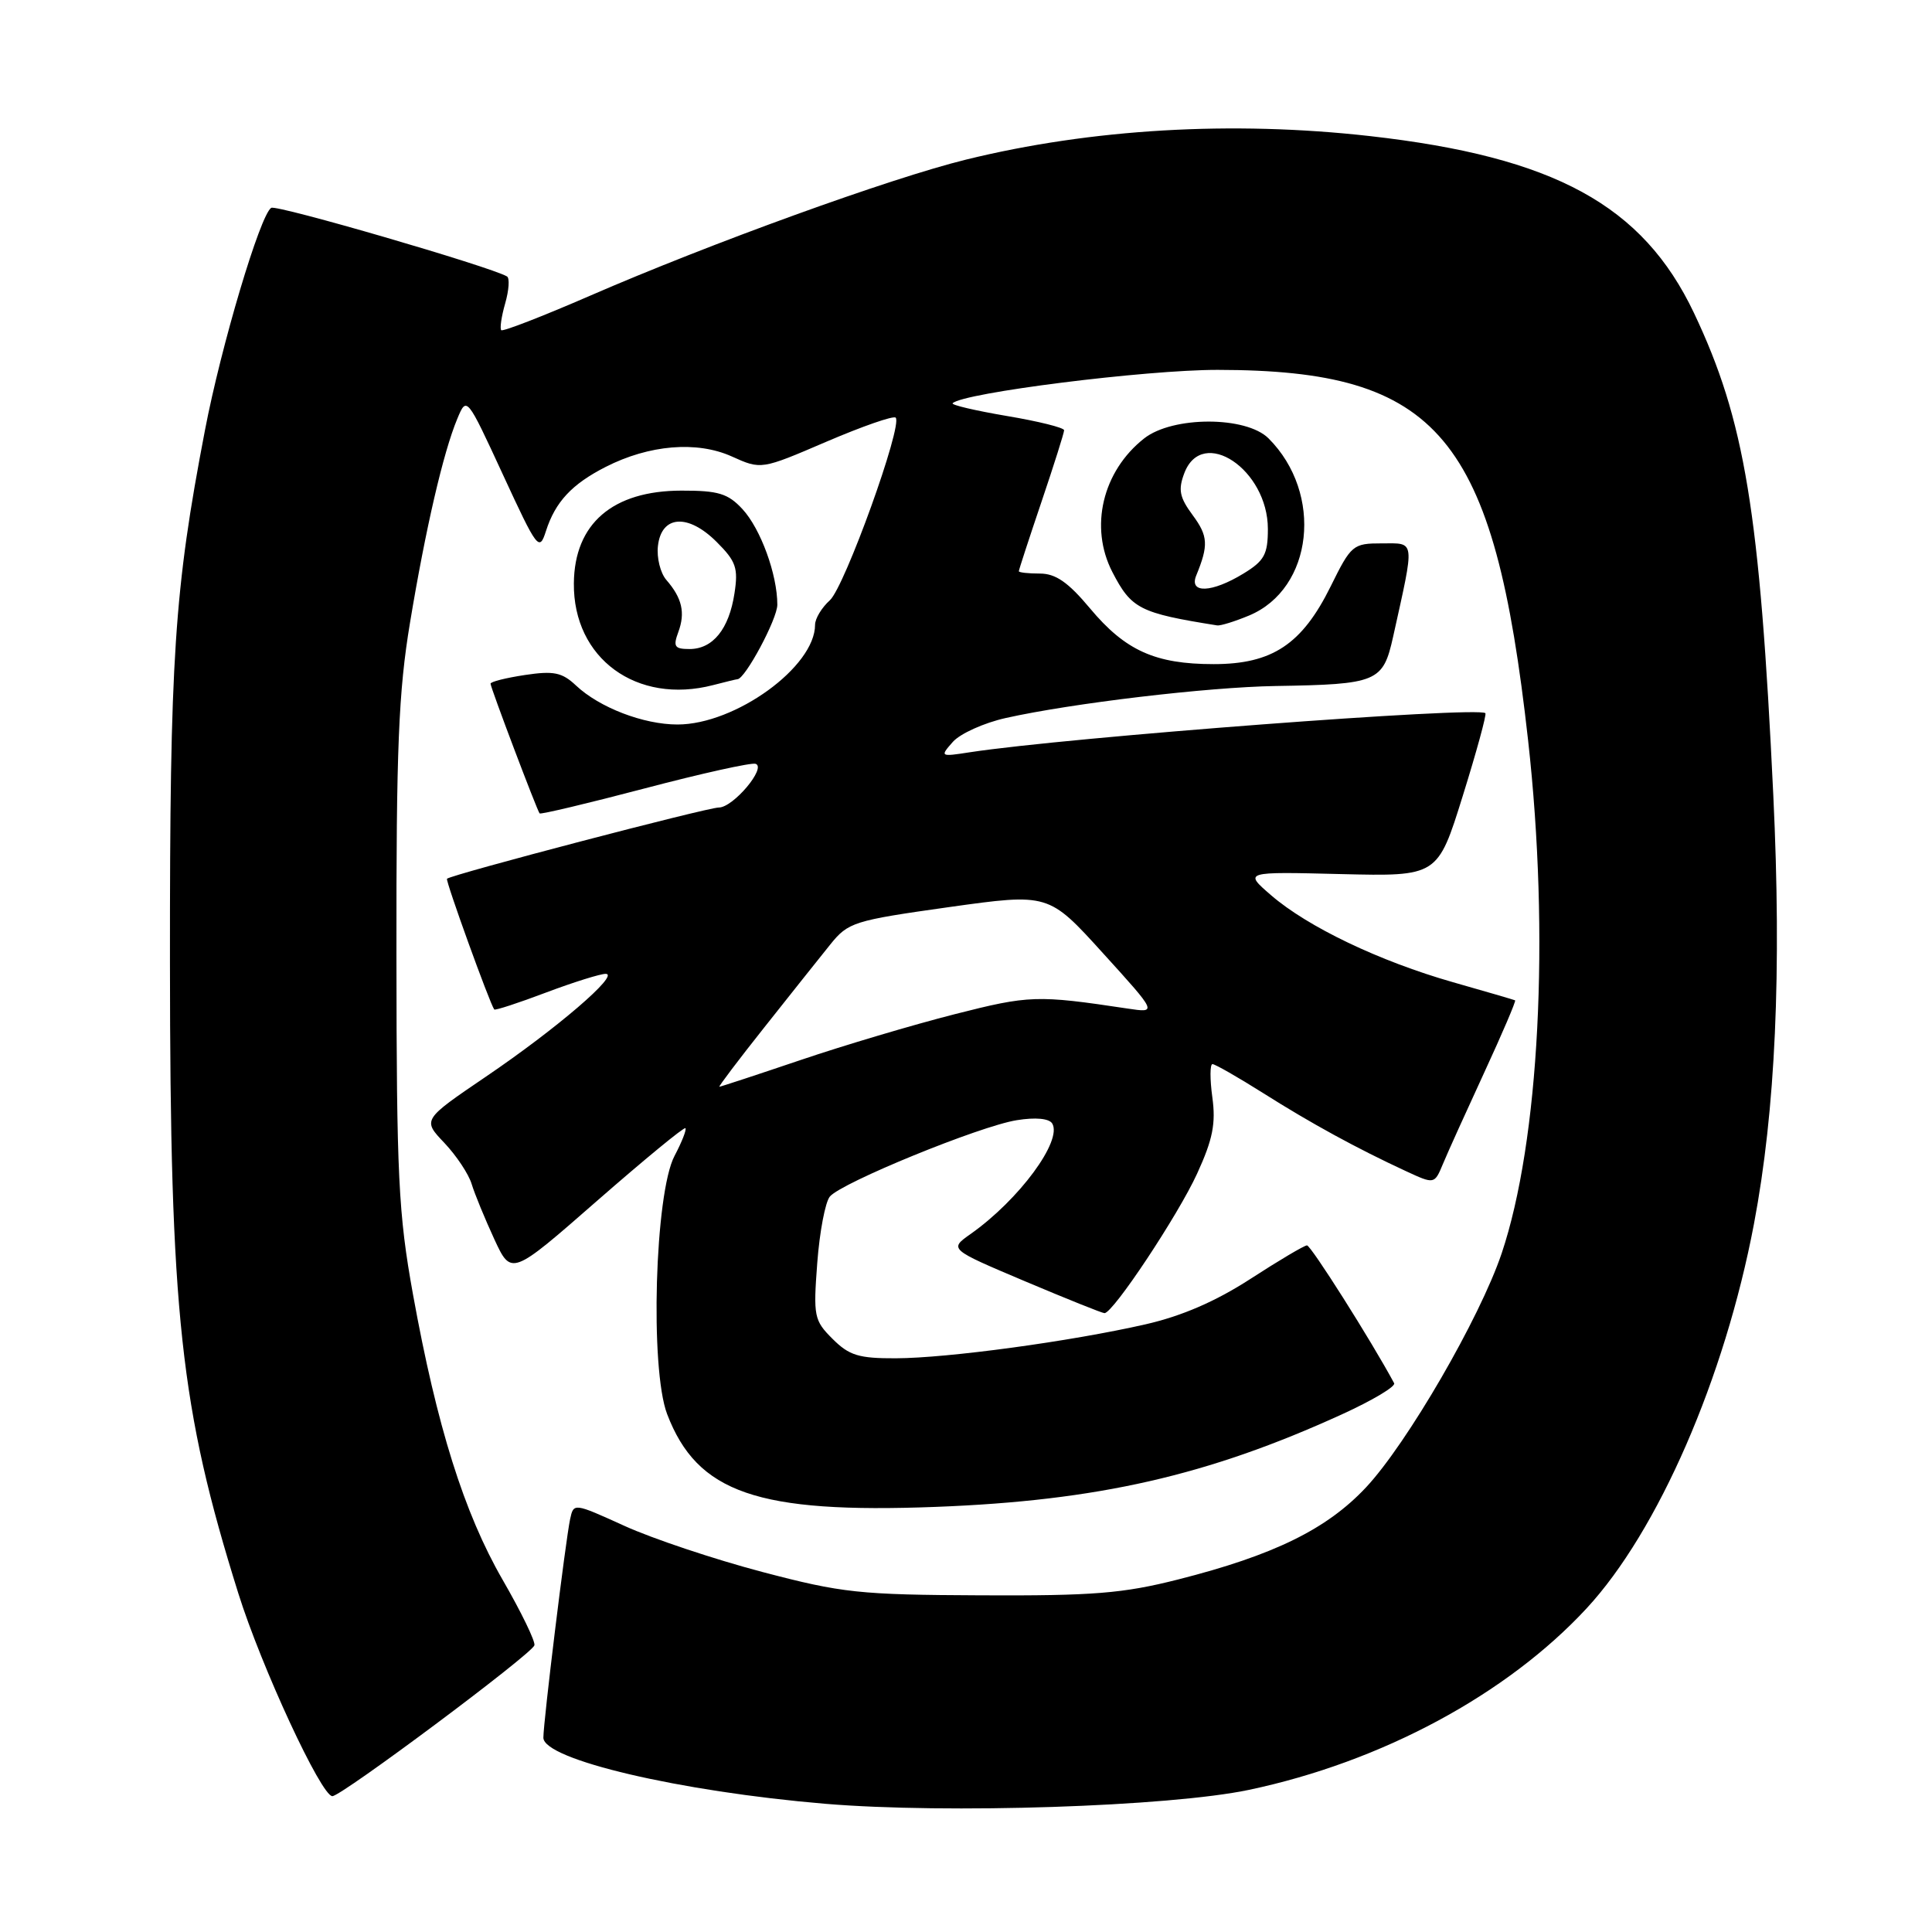 <?xml version="1.0" encoding="UTF-8" standalone="no"?>
<!DOCTYPE svg PUBLIC "-//W3C//DTD SVG 1.1//EN" "http://www.w3.org/Graphics/SVG/1.1/DTD/svg11.dtd" >
<svg xmlns="http://www.w3.org/2000/svg" xmlns:xlink="http://www.w3.org/1999/xlink" version="1.1" viewBox="0 0 256 256">
 <g >
 <path fill="currentColor"
d=" M 165.52 237.16 C 183.08 233.45 199.66 224.53 210.23 213.12 C 219.70 202.89 228.54 182.60 232.41 162.17 C 235.26 147.11 236.09 128.83 234.97 105.34 C 233.18 67.70 231.20 55.69 224.46 41.47 C 217.67 27.18 205.96 20.79 181.50 18.03 C 163.28 15.98 144.63 17.06 128.00 21.15 C 117.99 23.61 94.18 32.23 78.15 39.20 C 71.91 41.91 66.63 43.96 66.42 43.75 C 66.21 43.54 66.44 41.94 66.94 40.20 C 67.44 38.45 67.55 36.85 67.18 36.63 C 64.99 35.34 36.66 27.09 35.94 27.54 C 34.48 28.44 29.29 45.86 27.16 57.00 C 23.08 78.25 22.50 87.14 22.52 127.50 C 22.54 174.15 23.89 186.58 31.57 211.10 C 34.63 220.87 42.57 238.00 44.04 238.00 C 45.25 238.00 70.37 219.25 70.81 218.02 C 70.98 217.54 69.08 213.63 66.60 209.33 C 61.49 200.47 57.89 189.01 54.72 171.50 C 52.79 160.79 52.55 155.94 52.53 126.50 C 52.50 99.13 52.81 91.62 54.33 82.50 C 56.39 70.07 58.74 59.93 60.59 55.50 C 61.84 52.50 61.84 52.50 66.63 62.87 C 71.21 72.79 71.46 73.12 72.34 70.37 C 73.58 66.51 75.76 64.16 80.25 61.87 C 86.02 58.93 92.34 58.40 96.96 60.48 C 100.86 62.24 100.86 62.24 109.50 58.53 C 114.26 56.49 118.39 55.05 118.68 55.34 C 119.66 56.32 111.93 77.75 109.96 79.54 C 108.88 80.51 108.00 81.97 108.00 82.79 C 108.00 88.35 97.44 96.00 89.77 96.00 C 85.27 96.00 79.43 93.76 76.32 90.83 C 74.47 89.09 73.37 88.87 69.56 89.44 C 67.05 89.82 65.00 90.33 65.00 90.59 C 65.00 91.11 71.14 107.33 71.50 107.78 C 71.63 107.94 77.89 106.45 85.42 104.47 C 92.94 102.49 99.56 101.02 100.12 101.21 C 101.61 101.70 97.15 107.00 95.25 107.00 C 93.70 107.00 59.78 115.89 59.23 116.44 C 59.00 116.67 64.90 132.98 65.49 133.76 C 65.60 133.91 68.70 132.90 72.37 131.51 C 76.04 130.13 79.60 129.02 80.27 129.04 C 82.15 129.10 73.78 136.29 64.39 142.66 C 55.97 148.38 55.97 148.38 58.88 151.44 C 60.47 153.12 62.11 155.58 62.50 156.90 C 62.90 158.21 64.25 161.49 65.49 164.18 C 67.75 169.06 67.75 169.06 79.12 159.11 C 85.38 153.64 90.64 149.31 90.82 149.49 C 91.00 149.67 90.35 151.32 89.38 153.16 C 86.77 158.09 86.10 181.36 88.40 187.38 C 92.39 197.82 100.38 200.57 124.00 199.67 C 145.44 198.85 160.05 195.52 177.83 187.40 C 181.86 185.56 184.97 183.71 184.73 183.28 C 181.69 177.63 173.70 165.01 173.18 165.02 C 172.81 165.03 169.44 167.03 165.69 169.46 C 161.07 172.45 156.60 174.38 151.79 175.48 C 141.83 177.75 125.55 179.96 118.70 179.98 C 113.79 180.00 112.52 179.61 110.32 177.41 C 107.86 174.96 107.76 174.42 108.29 167.35 C 108.60 163.24 109.35 159.28 109.96 158.55 C 111.49 156.71 129.83 149.21 134.73 148.43 C 137.21 148.03 139.00 148.20 139.42 148.86 C 140.82 151.13 135.04 158.97 128.61 163.51 C 125.76 165.52 125.76 165.52 135.78 169.76 C 141.30 172.09 146.05 174.00 146.35 174.00 C 147.49 174.00 156.10 161.02 158.62 155.52 C 160.70 150.98 161.12 148.88 160.64 145.39 C 160.31 142.98 160.32 141.00 160.66 141.00 C 161.00 141.00 164.03 142.73 167.39 144.85 C 173.73 148.86 179.79 152.17 186.29 155.18 C 190.07 156.93 190.07 156.93 191.20 154.22 C 191.82 152.72 194.29 147.27 196.68 142.09 C 199.07 136.92 200.90 132.63 200.76 132.55 C 200.62 132.48 196.90 131.39 192.50 130.14 C 182.80 127.37 173.29 122.83 168.42 118.62 C 164.81 115.50 164.81 115.50 177.66 115.82 C 190.50 116.13 190.50 116.13 193.82 105.47 C 195.65 99.61 197.00 94.67 196.82 94.50 C 195.86 93.57 141.49 97.69 128.50 99.68 C 124.57 100.29 124.53 100.26 126.26 98.30 C 127.23 97.21 130.39 95.78 133.27 95.14 C 142.03 93.18 160.00 91.05 169.00 90.90 C 182.55 90.68 183.26 90.38 184.60 84.35 C 187.49 71.30 187.58 72.00 183.11 72.00 C 179.27 72.00 179.04 72.19 176.31 77.72 C 172.52 85.38 168.57 88.00 160.82 88.00 C 153.08 88.00 149.11 86.21 144.43 80.61 C 141.54 77.15 139.88 76.00 137.79 76.00 C 136.25 76.00 135.00 75.86 135.00 75.69 C 135.00 75.52 136.35 71.38 138.00 66.50 C 139.65 61.62 141.00 57.35 141.00 57.01 C 141.00 56.67 137.59 55.82 133.41 55.12 C 129.24 54.41 126.01 53.66 126.23 53.43 C 127.62 52.05 151.80 49.00 161.35 49.01 C 190.71 49.04 197.97 57.71 202.48 98.09 C 205.38 124.03 203.97 151.24 198.97 166.10 C 196.08 174.66 186.45 191.27 181.00 197.09 C 175.81 202.63 168.77 206.08 156.10 209.29 C 148.80 211.14 144.86 211.46 130.00 211.39 C 113.85 211.32 111.61 211.08 101.00 208.29 C 94.67 206.62 86.46 203.88 82.75 202.19 C 76.01 199.13 76.01 199.13 75.54 201.31 C 74.93 204.20 72.00 228.12 72.00 230.25 C 72.00 233.15 90.08 237.39 109.33 239.01 C 125.44 240.36 154.95 239.39 165.52 237.16 Z  M 97.71 90.00 C 98.72 90.00 103.00 82.02 103.00 80.13 C 103.00 76.12 100.79 70.07 98.38 67.46 C 96.46 65.39 95.18 65.00 90.30 65.01 C 81.18 65.02 76.11 69.38 76.04 77.29 C 75.94 87.25 84.37 93.40 94.49 90.78 C 96.14 90.35 97.59 90.00 97.71 90.00 Z  M 165.51 81.56 C 174.01 78.01 175.40 65.40 168.09 58.09 C 165.12 55.12 155.39 55.12 151.61 58.09 C 146.08 62.44 144.32 69.85 147.40 75.81 C 149.92 80.68 151.01 81.23 161.28 82.87 C 161.71 82.94 163.61 82.35 165.51 81.56 Z  M 101.27 136.14 C 104.70 131.81 108.62 126.88 110.00 125.17 C 112.39 122.20 113.09 121.98 125.72 120.20 C 138.94 118.35 138.94 118.35 146.14 126.29 C 153.35 134.23 153.35 134.23 149.42 133.64 C 137.39 131.83 136.39 131.87 126.49 134.39 C 120.99 135.79 111.80 138.52 106.05 140.47 C 100.31 142.41 95.48 144.00 95.32 144.00 C 95.17 144.00 97.84 140.46 101.27 136.14 Z  M 89.88 83.75 C 90.83 81.19 90.38 79.24 88.29 76.84 C 87.50 75.92 87.00 73.90 87.18 72.34 C 87.64 68.26 91.17 68.02 94.96 71.81 C 97.53 74.37 97.84 75.27 97.32 78.63 C 96.60 83.35 94.46 86.00 91.37 86.00 C 89.38 86.00 89.17 85.68 89.88 83.75 Z  M 158.51 76.25 C 160.15 72.25 160.08 71.03 158.05 68.28 C 156.29 65.90 156.09 64.90 156.93 62.69 C 159.32 56.41 168.00 62.21 168.00 70.09 C 168.00 73.46 167.53 74.32 164.75 76.01 C 160.57 78.56 157.51 78.68 158.51 76.25 Z "/>
</g>
</svg>
